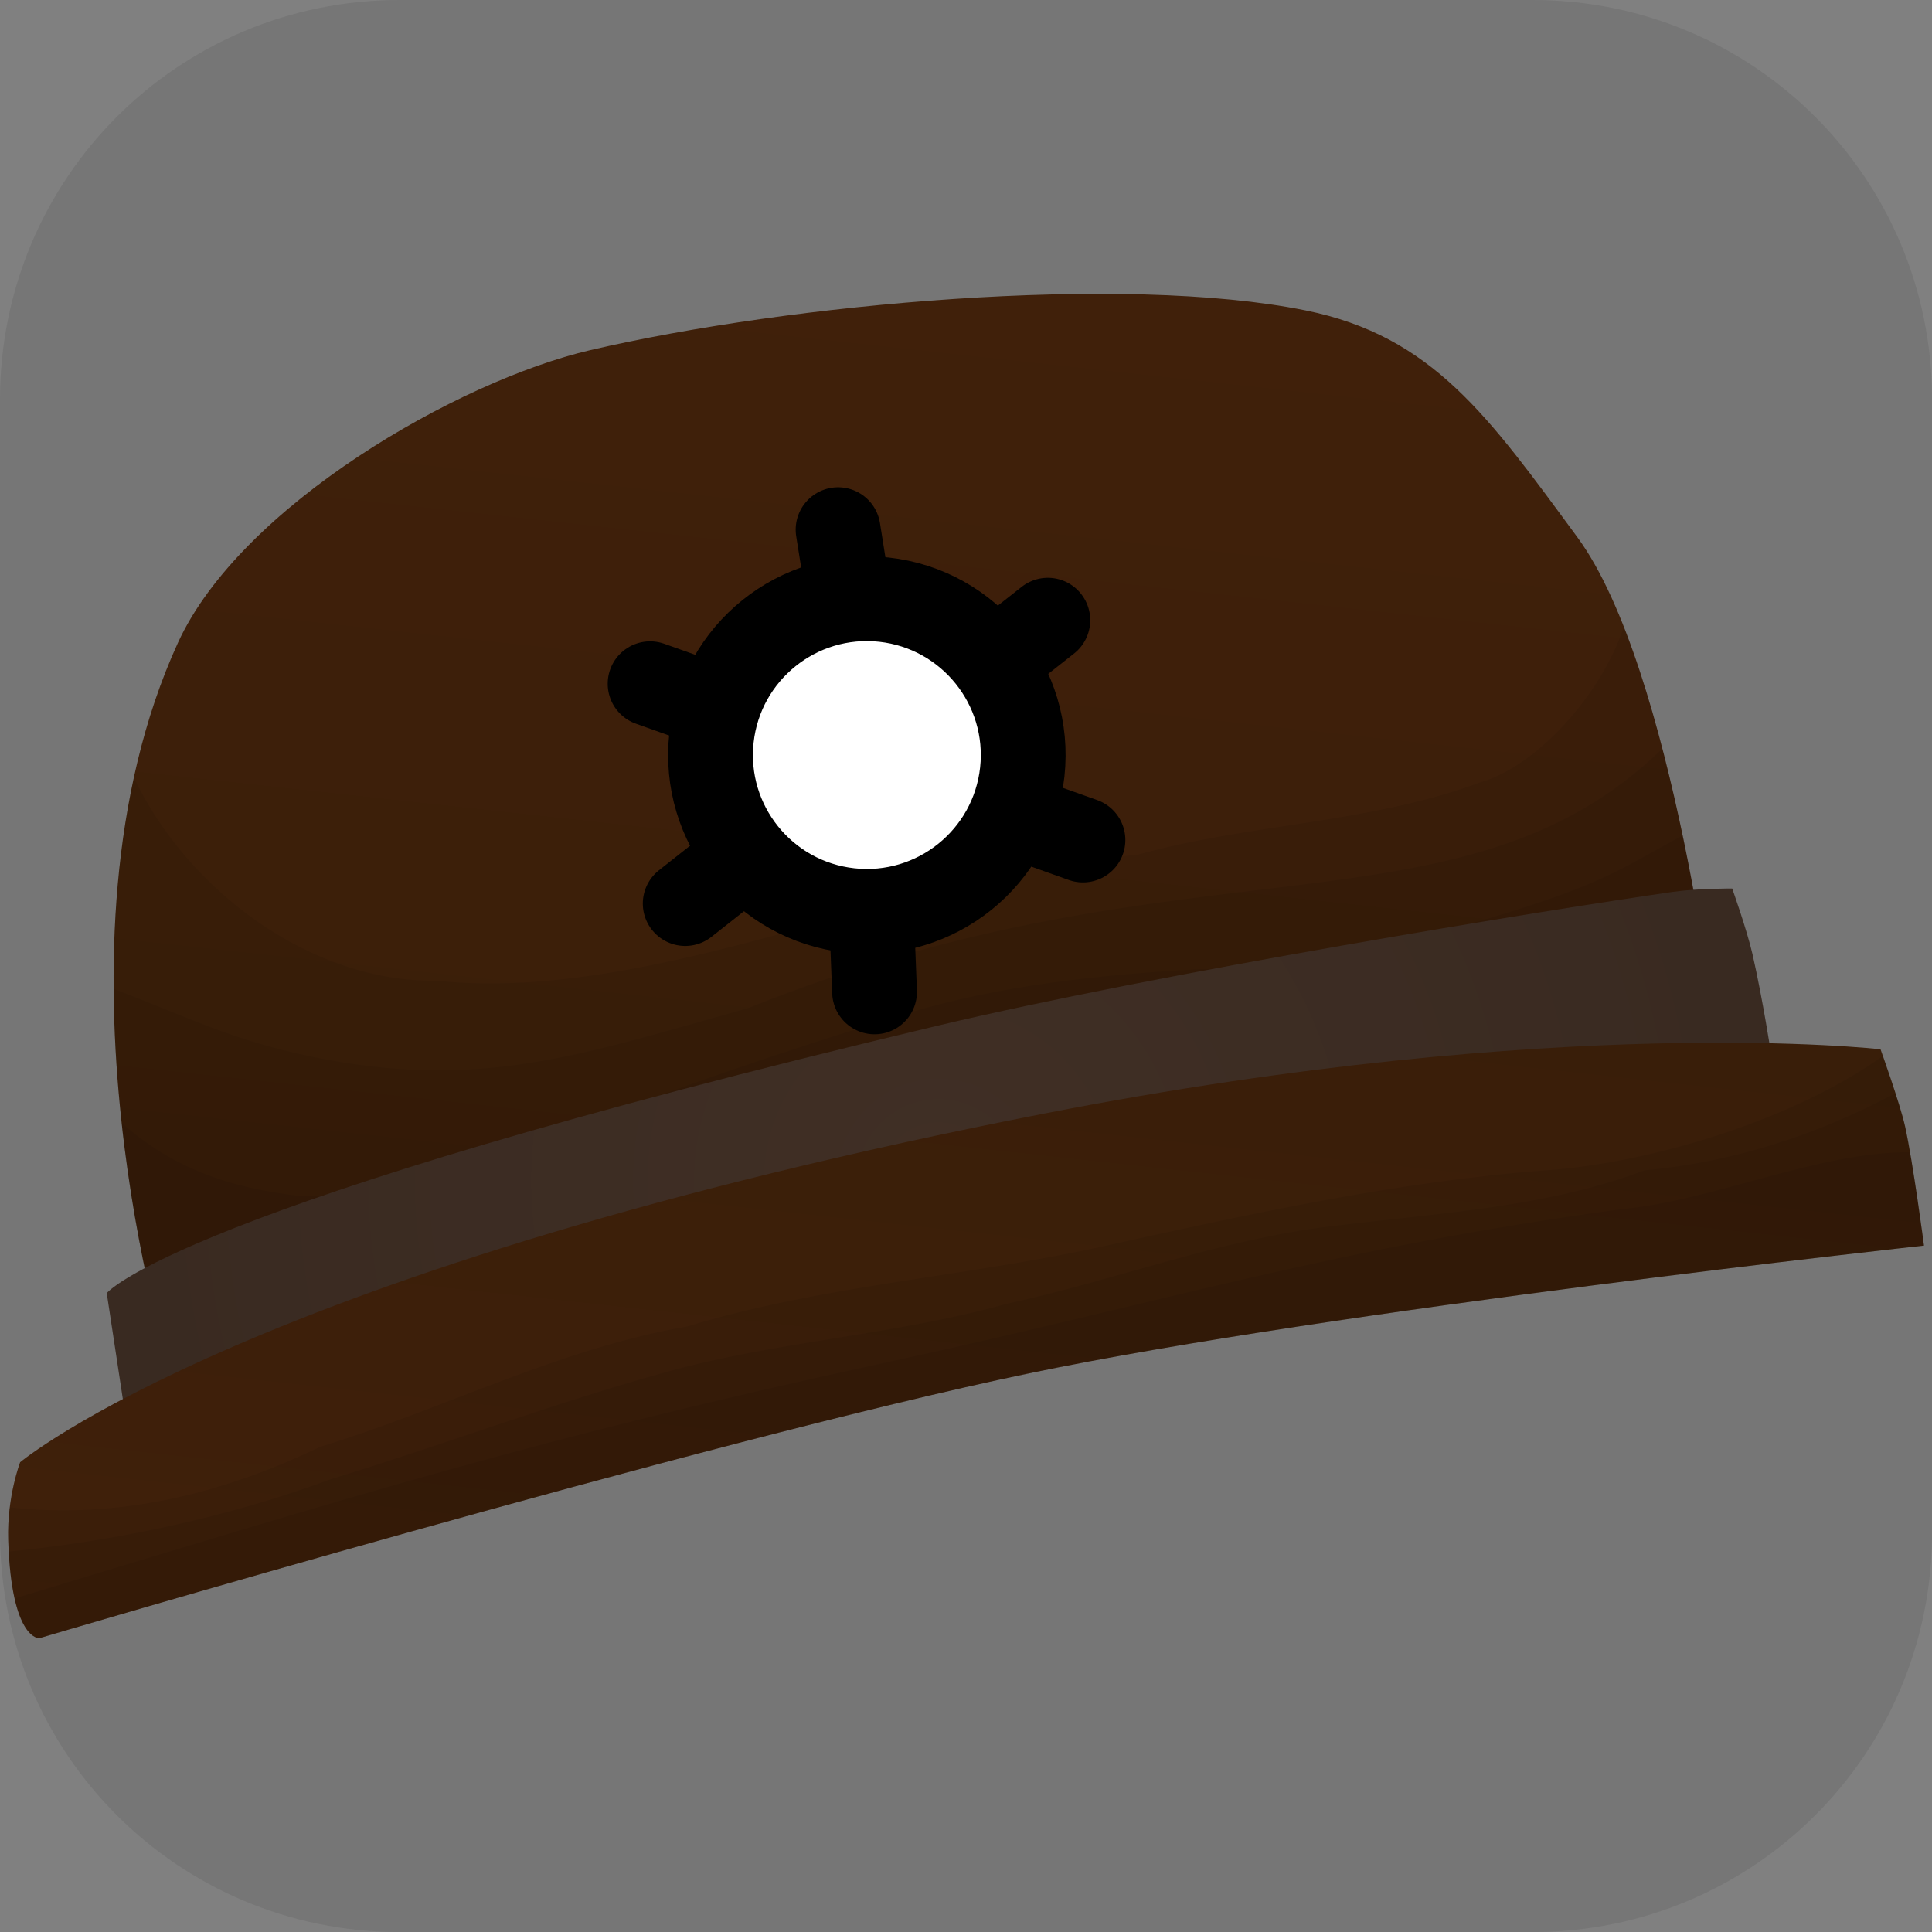 <svg version="1.1" xmlns="http://www.w3.org/2000/svg" xmlns:xlink="http://www.w3.org/1999/xlink" width="34.173" height="34.173" viewBox="0,0,34.173,34.173"><rect x="0" y="0" width="34.173" height="34.173" fill="#808080" stroke="none"/><defs><linearGradient x1="240.472" y1="167.752" x2="238.216" y2="188.429" gradientUnits="userSpaceOnUse" id="color-1"><stop offset="0" stop-color="#40200a"/><stop offset="1" stop-color="#391e09"/></linearGradient><radialGradient cx="239.514" cy="183.794" r="14.411" gradientUnits="userSpaceOnUse" id="color-2"><stop offset="0" stop-color="#402f25"/><stop offset="1" stop-color="#392a21"/></radialGradient><linearGradient x1="240.829" y1="179.798" x2="239.322" y2="193.604" gradientUnits="userSpaceOnUse" id="color-3"><stop offset="0" stop-color="#391e09"/><stop offset="1" stop-color="#40200a"/></linearGradient></defs><g transform="translate(-222.913,-162.913)"><g data-paper-data="{&quot;isPaintingLayer&quot;:true}" stroke-miterlimit="10" stroke-dasharray="" stroke-dashoffset="0" style="mix-blend-mode: normal"><path d="M229.983,162.913h20.034c3.917,0 7.07,3.153 7.07,7.07v20.034c0,3.917 -3.153,7.07 -7.07,7.07h-20.034c-3.917,0 -7.07,-3.153 -7.07,-7.07v-20.034c0,-3.917 3.153,-7.07 7.07,-7.07z" fill-opacity="0.097" fill="#191919" fill-rule="evenodd" stroke="none" stroke-width="4.439" stroke-linecap="round" stroke-linejoin="round"/><g fill-rule="nonzero" stroke-linejoin="miter"><g><path d="M225.903,187.085c0,0 -2.308,-7.408 0.157,-12.802c1.105,-2.417 4.95,-4.631 7.291,-5.176c3.551,-0.827 9.42,-1.356 12.652,-0.704c2.252,0.454 3.239,1.878 4.81,4.012c1.709,2.322 2.474,8.953 2.474,8.953z" fill="url(#color-1)" stroke="none" stroke-width="0" stroke-linecap="butt"/><path d="M235.497,175.968c0.166,-1.518 1.531,-2.614 3.049,-2.449c1.518,0.166 2.614,1.531 2.449,3.049c-0.166,1.518 -1.531,2.614 -3.049,2.449c-1.518,-0.166 -2.614,-1.531 -2.449,-3.049z" fill="#ffffff" stroke="#000000" stroke-width="1.5" stroke-linecap="butt"/><path d="M237.914,173.395l-0.177,-1.113" fill="none" stroke="#000000" stroke-width="1.5" stroke-linecap="round"/><path d="M238.335,179.267l0.047,1.19" fill="none" stroke="#000000" stroke-width="1.5" stroke-linecap="round"/><path d="M241.447,173.883l-0.935,0.737" fill="none" stroke="#000000" stroke-width="1.5" stroke-linecap="round"/><path d="M235.968,178.158l-0.935,0.737" fill="none" stroke="#000000" stroke-width="1.5" stroke-linecap="round"/><path d="M240.946,177.372l1.122,0.399" fill="none" stroke="#000000" stroke-width="1.5" stroke-linecap="round"/><path d="M234.412,175.007l1.122,0.399" fill="none" stroke="#000000" stroke-width="1.5" stroke-linecap="round"/><path d="M225.903,187.085c0,0 -1.701,-5.461 -0.622,-10.419c0.954,2.002 3.14,3.629 5.36,3.592c2.125,0.234 4.588,-0.411 6.627,-0.981c1.813,-0.679 3.84,-1.069 5.765,-1.246c2.003,-0.558 4.093,-0.549 6.068,-1.282c0.986,-0.281 2.129,-1.535 2.534,-2.748c1.134,2.885 1.651,7.368 1.651,7.368z" fill-opacity="0.063" fill="#000000" stroke="none" stroke-width="0" stroke-linecap="butt"/><path d="M225.903,187.085c0,0 -0.954,-3.062 -0.98,-6.682c1.35,0.516 2.089,0.907 3.504,1.2c2.97,0.614 4.786,-0.04 7.707,-0.855c7.784,-3.127 12.631,-1.134 16.182,-4.594c0.662,2.544 0.969,5.213 0.969,5.213z" fill-opacity="0.063" fill="#000000" stroke="none" stroke-width="0" stroke-linecap="butt"/><path d="M225.903,187.085c0,0 -0.566,-1.818 -0.838,-4.309c0.882,0.777 1.866,1.153 3.216,1.298c1.805,-0.06 3.861,-0.781 5.507,-1.498c1.716,-0.636 3.396,-1.198 5.138,-1.729c1.664,-0.509 3.454,-0.695 5.186,-0.791c1.821,-0.03 3.791,-0.478 5.523,-1.018c1.732,-0.54 2.04,-0.815 3.042,-1.349c0.415,1.979 0.611,3.678 0.611,3.678z" fill-opacity="0.063" fill="#000000" stroke="none" stroke-width="0" stroke-linecap="butt"/></g><path d="M225.28,188.938l-0.479,-3.152c0,0 1.175,-1.515 14.684,-4.728c3.974,-0.945 10.761,-2.045 13.011,-2.369c0.445,-0.064 1.056,-0.06 1.056,-0.06c0,0 0.261,0.733 0.359,1.161c0.186,0.817 0.338,1.818 0.338,1.818z" fill="url(#color-2)" stroke="none" stroke-width="0" stroke-linecap="butt"/><path d="M223.607,191.889c0,0 -0.494,0.035 -0.549,-1.737c-0.024,-0.765 0.211,-1.375 0.211,-1.375c0,0 4.087,-3.432 18.126,-6.17c9.169,-1.788 14.781,-1.134 14.781,-1.134c0,0 0.346,0.965 0.434,1.365c0.142,0.64 0.334,2.107 0.334,2.107c0,0 -10.45,1.139 -15.822,2.258c-5.719,1.191 -17.515,4.687 -17.515,4.687z" fill="url(#color-3)" stroke="none" stroke-width="0" stroke-linecap="butt"/><path d="M223.607,191.889c0,0 -0.494,0.035 -0.549,-1.737c-0.006,-0.207 0.006,-0.402 0.028,-0.578c1.893,0.215 3.758,-0.233 5.485,-1.069c2.164,-0.658 4.243,-1.744 6.493,-2.129c2.39,-0.726 4.852,-0.874 7.28,-1.401c2.576,-0.571 5.3,-1.172 7.931,-1.363c1.862,-0.136 4.363,-0.891 5.945,-2.024c0.094,0.269 0.323,0.934 0.393,1.249c0.142,0.64 0.334,2.107 0.334,2.107c0,0 -10.45,1.139 -15.822,2.258c-5.719,1.191 -17.515,4.687 -17.515,4.687z" fill-opacity="0.063" fill="#000000" stroke="none" stroke-width="0" stroke-linecap="butt"/><path d="M223.607,191.889c0,0 -0.455,0.032 -0.541,-1.533c1.915,-0.188 3.904,-0.615 5.704,-1.282c1.978,-0.604 3.896,-1.329 5.894,-1.885c2.018,-0.565 4.022,-0.649 6.052,-1.215c1.925,-0.417 3.726,-1.127 5.75,-1.373c2.006,-0.244 3.802,-0.336 5.54,-0.989c1.547,-0.138 3.064,-0.629 4.434,-1.364c0.072,0.222 0.138,0.444 0.17,0.59c0.142,0.64 0.334,2.107 0.334,2.107c0,0 -10.45,1.139 -15.822,2.258c-5.719,1.191 -17.515,4.687 -17.515,4.687z" fill-opacity="0.063" fill="#000000" stroke="none" stroke-width="0" stroke-linecap="butt"/><path d="M223.607,191.889c0,0 -0.274,0.019 -0.437,-0.704c5.944,-1.797 9.287,-2.847 15.356,-4.16c5.132,-1.112 7.892,-2.021 13.095,-2.729c1.596,-0.147 3.447,-1.01 5.076,-1.004c0.122,0.704 0.247,1.653 0.247,1.653c0,0 -10.45,1.139 -15.822,2.258c-5.719,1.191 -17.515,4.687 -17.515,4.687z" fill-opacity="0.063" fill="#000000" stroke="none" stroke-width="0" stroke-linecap="butt"/></g></g></g></svg>